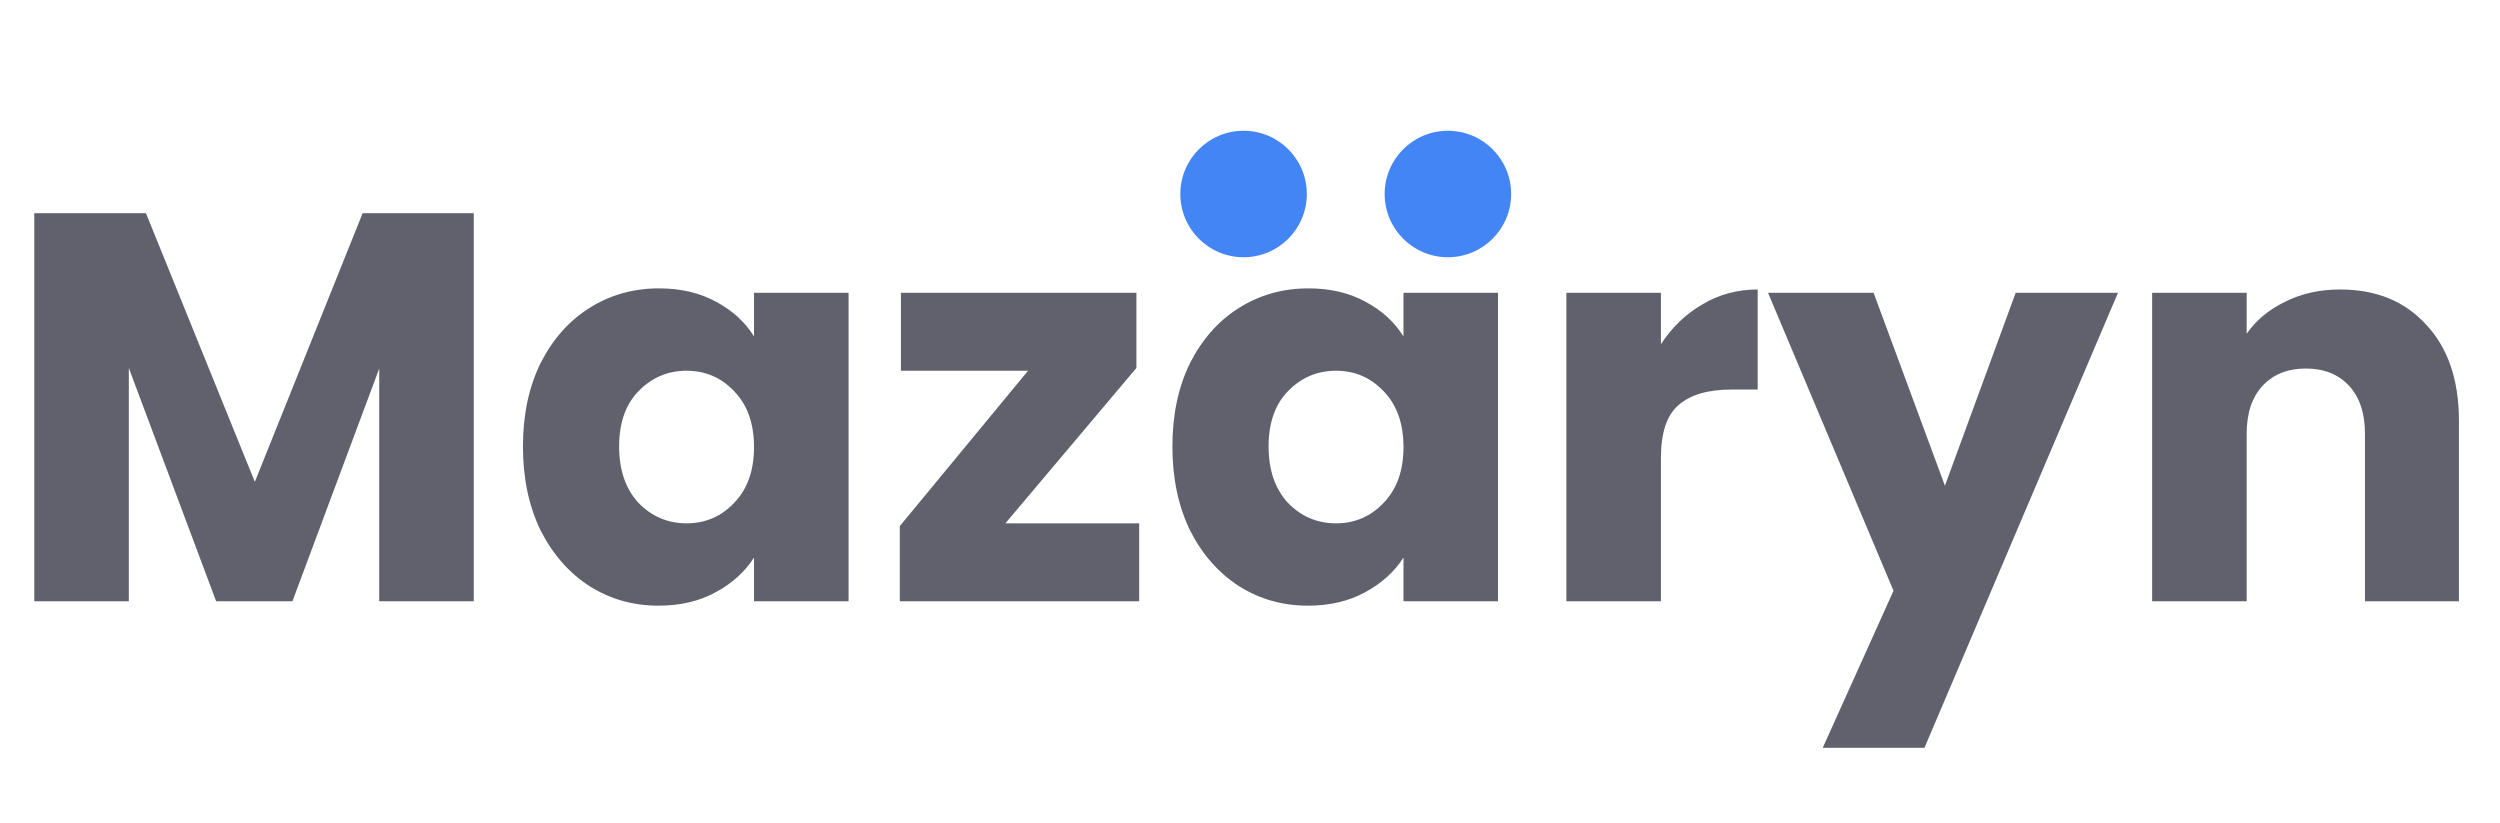 <svg width="158" height="52" viewBox="0 0 158 52" fill="none" xmlns="http://www.w3.org/2000/svg">
<path d="M29.942 13.474V38H23.967V23.291L18.482 38H13.661L8.141 23.256V38H2.166V13.474H9.224L16.106 30.453L22.919 13.474H29.942ZM33.05 28.217C33.05 26.214 33.423 24.456 34.168 22.942C34.937 21.428 35.973 20.263 37.278 19.448C38.582 18.633 40.038 18.225 41.645 18.225C43.019 18.225 44.219 18.505 45.244 19.064C46.292 19.623 47.095 20.356 47.654 21.265V18.505H53.629V38H47.654V35.24C47.072 36.148 46.257 36.882 45.209 37.441C44.184 38 42.984 38.279 41.61 38.279C40.026 38.279 38.582 37.872 37.278 37.057C35.973 36.218 34.937 35.042 34.168 33.528C33.423 31.991 33.05 30.221 33.05 28.217ZM47.654 28.252C47.654 26.762 47.235 25.585 46.397 24.724C45.581 23.862 44.58 23.431 43.392 23.431C42.204 23.431 41.191 23.862 40.352 24.724C39.537 25.562 39.129 26.727 39.129 28.217C39.129 29.708 39.537 30.896 40.352 31.781C41.191 32.643 42.204 33.074 43.392 33.074C44.58 33.074 45.581 32.643 46.397 31.781C47.235 30.919 47.654 29.743 47.654 28.252ZM63.541 33.074H71.996V38H56.868V33.248L64.973 23.431H56.938V18.505H71.821V23.256L63.541 33.074ZM74.096 28.217C74.096 26.214 74.468 24.456 75.213 22.942C75.982 21.428 77.019 20.263 78.323 19.448C79.627 18.633 81.083 18.225 82.69 18.225C84.064 18.225 85.264 18.505 86.289 19.064C87.337 19.623 88.141 20.356 88.7 21.265V18.505H94.674V38H88.7V35.24C88.117 36.148 87.302 36.882 86.254 37.441C85.229 38 84.029 38.279 82.655 38.279C81.071 38.279 79.627 37.872 78.323 37.057C77.019 36.218 75.982 35.042 75.213 33.528C74.468 31.991 74.096 30.221 74.096 28.217ZM88.7 28.252C88.7 26.762 88.28 25.585 87.442 24.724C86.627 23.862 85.625 23.431 84.437 23.431C83.249 23.431 82.236 23.862 81.397 24.724C80.582 25.562 80.175 26.727 80.175 28.217C80.175 29.708 80.582 30.896 81.397 31.781C82.236 32.643 83.249 33.074 84.437 33.074C85.625 33.074 86.627 32.643 87.442 31.781C88.28 30.919 88.7 29.743 88.7 28.252ZM104.971 21.754C105.669 20.682 106.543 19.844 107.591 19.238C108.639 18.609 109.804 18.295 111.085 18.295V24.619H109.443C107.952 24.619 106.834 24.945 106.089 25.597C105.343 26.226 104.971 27.344 104.971 28.951V38H98.996V18.505H104.971V21.754ZM133.855 18.505L121.627 47.259H115.198L119.67 37.336L111.739 18.505H118.412L122.919 30.698L127.391 18.505H133.855ZM147.894 18.295C150.177 18.295 151.994 19.04 153.345 20.531C154.719 21.998 155.406 24.025 155.406 26.61V38H149.466V27.414C149.466 26.11 149.129 25.096 148.453 24.374C147.778 23.652 146.869 23.291 145.728 23.291C144.587 23.291 143.678 23.652 143.003 24.374C142.327 25.096 141.99 26.11 141.99 27.414V38H136.015V18.505H141.99V21.09C142.595 20.228 143.411 19.553 144.435 19.064C145.46 18.551 146.613 18.295 147.894 18.295Z" fill="#60616D"/>
<circle cx="78.594" cy="12.261" r="3.997" fill="#4385F5"/>
<circle cx="91.507" cy="12.261" r="3.997" fill="#4385F5"/>
</svg>
